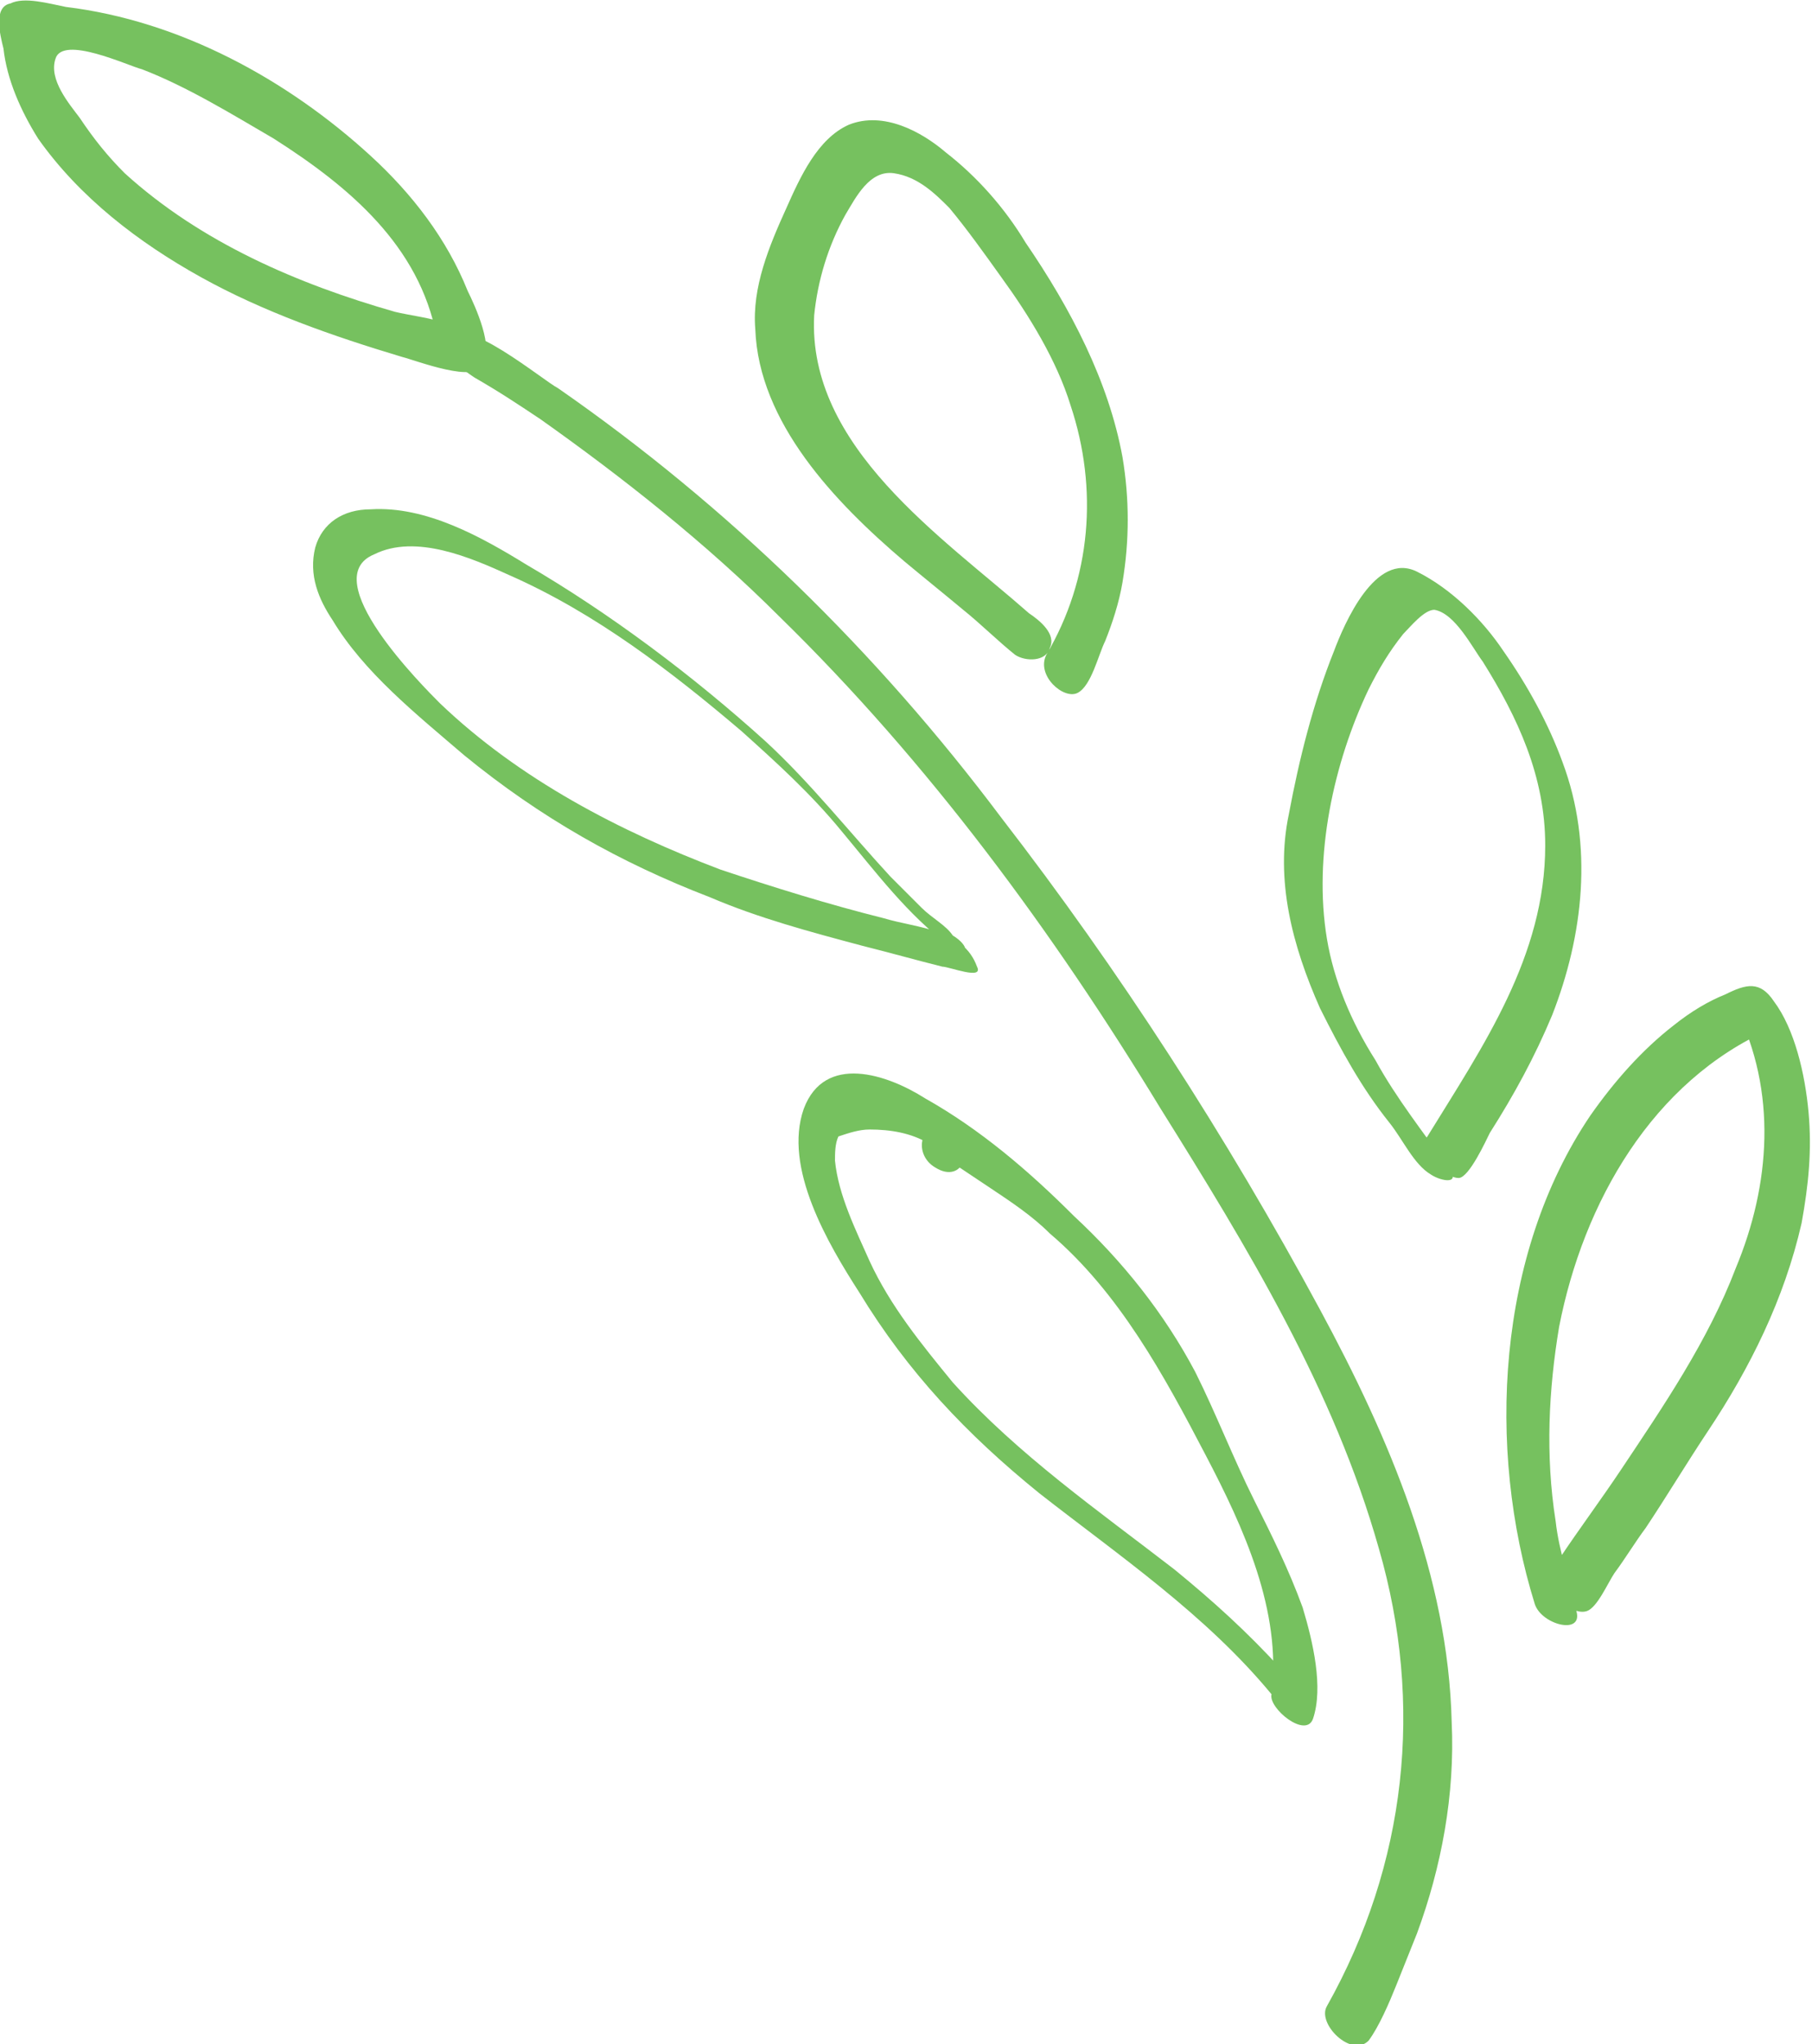 <?xml version="1.0" encoding="utf-8"?>
<!-- Generator: Adobe Illustrator 19.0.0, SVG Export Plug-In . SVG Version: 6.00 Build 0)  -->
<svg version="1.1" id="Layer_1" xmlns="http://www.w3.org/2000/svg" xmlns:xlink="http://www.w3.org/1999/xlink" x="0px" y="0px"
	 width="52.3px" height="59px" viewBox="0 0 52.3 59" style="enable-background:new 0 0 52.3 59;" xml:space="preserve">
<style type="text/css">
	.st0{fill:#76C15F;}
</style>
<path class="st0" d="M38.3,57.9c2.3-4.1,2.8-8.7,1.5-13.2c-1.3-4.6-3.8-8.7-6.3-12.7c-3.1-5.1-6.7-10-11-14.2
	c-2.1-2.1-4.5-4-6.9-5.7c-0.6-0.4-1.2-0.8-1.9-1.2c-0.3-0.2-0.9-0.6-0.7-1.1c0.3-0.8,2.7,1.2,3.1,1.4c4.9,3.4,9.2,7.6,12.8,12.4
	c3.4,4.4,6.5,9.2,9.2,14.2c2,3.7,3.7,7.7,3.8,11.9c0.1,2.1-0.3,4.2-1,6.1c-0.2,0.5-0.4,1-0.6,1.5c-0.2,0.5-0.5,1.2-0.8,1.6
	C39,59.4,38,58.4,38.3,57.9C43.4,48.9,38.3,57.9,38.3,57.9"/>
<path class="st0" d="M12.6,9.7C12.1,7.1,10.1,5.4,7.9,4C6.7,3.3,5.4,2.5,4.1,2c-0.4-0.1-2.3-1-2.5-0.3C1.4,2.3,2,3,2.3,3.4
	C2.7,4,3.1,4.5,3.6,5c2.2,2,5,3.2,7.8,4c0.8,0.2,2.7,0.3,2.5,1.5c-0.1,0.6-1.9-0.1-2.3-0.2C9.6,9.7,7.6,9,5.8,8C4,7,2.3,5.7,1.1,4
	C0.6,3.2,0.2,2.3,0.1,1.4C0,1-0.2,0.2,0.3,0.1c0.4-0.2,1.1,0,1.6,0.1c3.3,0.4,6.4,2.1,8.8,4.3c1.2,1.1,2.2,2.4,2.8,3.9
	c0.2,0.4,0.8,1.7,0.4,2.1C13.5,10.8,12.7,10.1,12.6,9.7C12,6.3,12.6,9.7,12.6,9.7"/>
<path class="st0" d="M27.4,27.3c-1.2-0.9-2.1-2.1-3.1-3.3c-0.9-1.1-1.9-2-2.9-2.9c-2-1.7-4.2-3.4-6.7-4.5c-1.1-0.5-2.7-1.2-3.9-0.6
	c-1.7,0.7,1.4,3.8,1.9,4.3c2.3,2.2,5.2,3.7,8.1,4.8c1.5,0.5,3.1,1,4.7,1.4c1,0.3,2.3,0.3,2.7,1.4c0.2,0.4-0.8,0-1,0
	c-0.8-0.2-1.5-0.4-2.3-0.6c-1.5-0.4-3-0.8-4.4-1.4c-2.6-1-4.9-2.3-7.1-4.1c-1.4-1.2-2.9-2.4-3.8-3.9c-0.4-0.6-0.7-1.3-0.5-2.1
	c0.2-0.7,0.8-1.1,1.6-1.1c1.6-0.1,3.2,0.8,4.5,1.6c2.4,1.4,4.8,3.2,6.9,5.1c1.3,1.2,2.4,2.6,3.6,3.9c0.3,0.3,0.6,0.6,0.9,0.9
	c0.3,0.3,0.7,0.5,0.9,0.8C28,27.3,28,27.7,27.4,27.3C25.5,25.8,27.4,27.3,27.4,27.3"/>
<path class="st0" d="M36.7,48.9c0.3-2.4-0.8-4.8-1.9-6.9c-1.2-2.3-2.5-4.7-4.5-6.4c-0.5-0.5-1.1-0.9-1.7-1.3
	c-0.3-0.2-0.6-0.4-0.9-0.6c-0.3-0.2-0.6-0.5-0.9-0.7c-0.5-0.3-1.1-0.4-1.7-0.4c-0.3,0-0.6,0.1-0.9,0.2c-0.1,0.2-0.1,0.5-0.1,0.7
	c0.1,1,0.6,2,1,2.9c0.6,1.3,1.5,2.4,2.4,3.5c1.9,2.1,4.2,3.7,6.4,5.4c1.1,0.9,2.1,1.8,3.1,2.9c0.2,0.2,1.1,1,0.8,1.4
	C37.6,50,36.9,49.2,36.7,48.9c-1.9-2.3-4.4-4-6.7-5.8c-2.1-1.7-3.8-3.5-5.2-5.8c-0.9-1.4-2.2-3.6-1.6-5.3c0.6-1.6,2.4-1,3.5-0.3
	c1.6,0.9,3,2.1,4.3,3.4c1.4,1.3,2.6,2.8,3.5,4.5c0.6,1.2,1.1,2.5,1.7,3.7c0.5,1,1,2,1.4,3.1c0.3,1,0.6,2.3,0.3,3.2
	C37.7,50.2,36.6,49.3,36.7,48.9C37.1,45.4,36.7,48.9,36.7,48.9"/>
<path class="st0" d="M44.3,46.3c-1.4-4.5-1.1-10.1,1.6-14.1c0.7-1,1.5-1.9,2.4-2.6c0.5-0.4,1-0.7,1.5-0.9c0.6-0.3,1-0.4,1.4,0.2
	c0.6,0.8,0.9,2.1,1,3.2c0.1,1.1,0,2.1-0.2,3.2c-0.5,2.2-1.5,4.2-2.7,6c-0.6,0.9-1.2,1.9-1.8,2.8c-0.3,0.4-0.6,0.9-0.9,1.3
	c-0.2,0.3-0.5,1-0.8,1.1c-0.3,0.1-0.7-0.2-0.9-0.4c-0.3-0.4-0.1-0.7,0.1-1.1c0.6-0.9,1.2-1.7,1.8-2.6c1.2-1.8,2.5-3.7,3.3-5.8
	c1-2.4,1.2-5.1,0-7.5c0.3,0.2,0.7,0.4,1,0.6c-3.4,1.5-5.4,5-6.1,8.6c-0.3,1.8-0.4,3.7-0.1,5.6c0.1,0.9,0.4,1.7,0.6,2.6
	C45.7,47.2,44.5,46.9,44.3,46.3C42.3,40.2,44.3,46.3,44.3,46.3"/>
<path class="st0" d="M41.2,32.8c1.6-2.6,3.4-5.2,3.4-8.4c0-2-0.8-3.7-1.8-5.3c-0.3-0.4-0.8-1.4-1.4-1.5c-0.3,0-0.7,0.5-0.9,0.7
	c-0.4,0.5-0.7,1-1,1.6c-1,2.1-1.6,4.8-1.2,7.2c0.2,1.2,0.7,2.4,1.4,3.5c0.6,1.1,1.4,2.1,2.1,3.1c0.4,0.5-0.2,0.4-0.5,0.2
	c-0.5-0.3-0.8-1-1.2-1.5c-0.8-1-1.4-2.1-2-3.3c-0.8-1.8-1.3-3.7-0.9-5.6c0.3-1.6,0.7-3.2,1.3-4.7c0.3-0.8,1.2-2.9,2.4-2.3
	c1,0.5,1.9,1.4,2.5,2.3c0.7,1,1.3,2.1,1.7,3.2c0.9,2.4,0.6,5-0.3,7.3c-0.5,1.2-1.1,2.3-1.8,3.4c-0.1,0.2-0.6,1.3-0.9,1.3
	c-0.3,0-0.7-0.4-0.9-0.7C41.2,33.1,41.1,32.9,41.2,32.8C42.7,30.4,41.2,32.8,41.2,32.8"/>
<path class="st0" d="M30.2,18.9c1.3-2.2,1.5-4.8,0.7-7.2c-0.4-1.3-1.2-2.6-2-3.7c-0.5-0.7-1-1.4-1.5-2c-0.4-0.4-0.9-0.9-1.6-1
	c-0.7-0.1-1.1,0.7-1.4,1.2c-0.5,0.9-0.8,1.9-0.9,2.9c-0.2,3.8,3.7,6.4,6.2,8.6c0.3,0.2,0.8,0.6,0.6,1c-0.1,0.4-0.7,0.4-1,0.2
	c-0.5-0.4-1-0.9-1.5-1.3c-0.6-0.5-1.1-0.9-1.7-1.4c-2-1.7-4.2-4-4.3-6.7c-0.1-1.2,0.4-2.4,0.9-3.5c0.4-0.9,0.9-2,1.8-2.4
	c1-0.4,2.1,0.2,2.8,0.8c0.9,0.7,1.7,1.6,2.3,2.6c1.3,1.9,2.4,4,2.8,6.2c0.2,1.2,0.2,2.4,0,3.6c-0.1,0.6-0.3,1.2-0.5,1.7
	c-0.2,0.4-0.4,1.3-0.8,1.5C30.7,20.2,29.9,19.5,30.2,18.9C31.7,16.4,30.2,18.9,30.2,18.9"/>
<path class="st0" d="M27,33.7c-0.7-0.4-0.4-1.5,0.4-1C28.2,33.1,27.8,34.2,27,33.7C26.3,33.3,27,33.7,27,33.7"/>
</svg>
